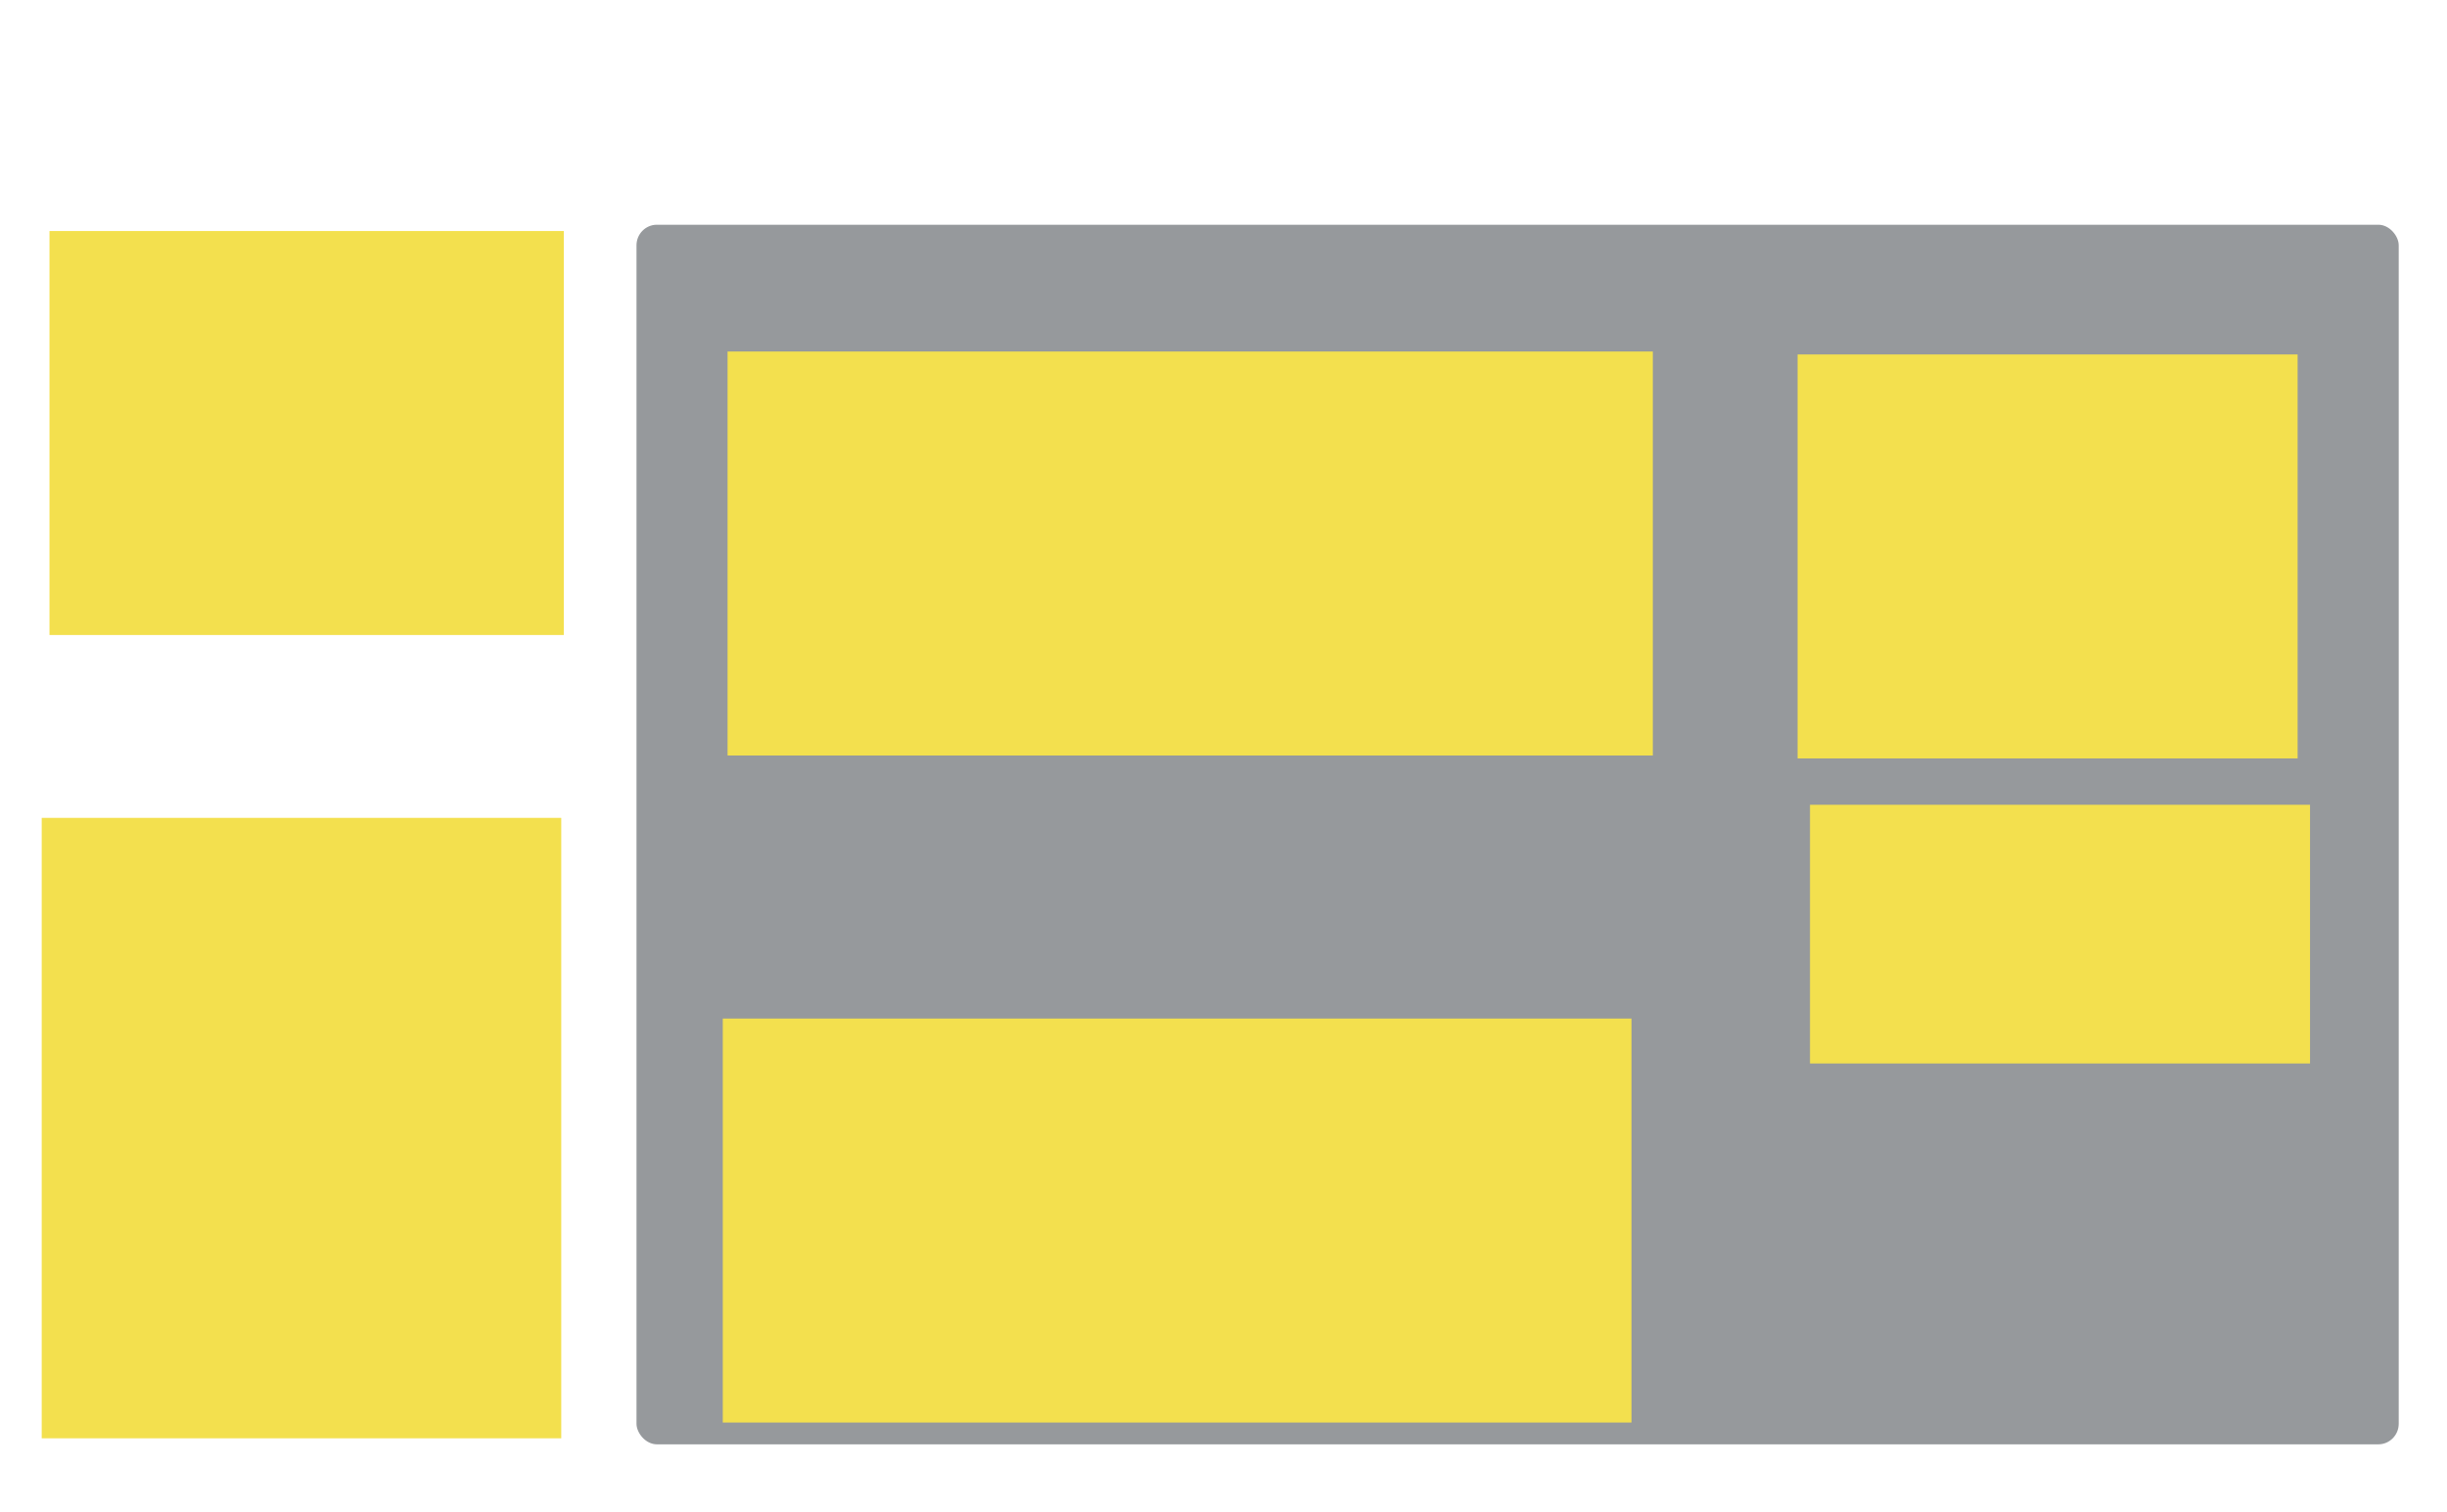 <?xml version="1.0" encoding="UTF-8" standalone="no"?>
<svg
   xmlns:dc="http://purl.org/dc/elements/1.1/"
   xmlns:cc="http://creativecommons.org/ns#"
   xmlns:rdf="http://www.w3.org/1999/02/22-rdf-syntax-ns#"
   xmlns:svg="http://www.w3.org/2000/svg"
   xmlns="http://www.w3.org/2000/svg"
   xmlns:sodipodi="http://sodipodi.sourceforge.net/DTD/sodipodi-0.dtd"
   xmlns:inkscape="http://www.inkscape.org/namespaces/inkscape"
   width="1920"
   height="1186.625"
   viewBox="0 0 508 313.961"
   version="1.1"
   id="svg1365"
   inkscape:version="1.0.2 (e86c870879, 2021-01-15)"
   sodipodi:docname="layout.svg">
  <defs
     id="defs1359" />
  <sodipodi:namedview
     id="base"
     pagecolor="#ffffff"
     bordercolor="#666666"
     borderopacity="1.0"
     inkscape:pageopacity="0.0"
     inkscape:pageshadow="2"
     inkscape:zoom="0.35"
     inkscape:cx="830.88287"
     inkscape:cy="902.16913"
     inkscape:document-units="mm"
     inkscape:current-layer="layer3"
     inkscape:document-rotation="0"
     showgrid="false"
     units="px"
     inkscape:showpageshadow="false"
     inkscape:window-width="1920"
     inkscape:window-height="1017"
     inkscape:window-x="0"
     inkscape:window-y="27"
     inkscape:window-maximized="1"
     showguides="false" />
  <g
     inkscape:label="Background"
     inkscape:groupmode="layer"
     id="layer1" />
  <g
     inkscape:groupmode="layer"
     id="layer2"
     inkscape:label="Layout">
    <g
       id="g1997"
       transform="translate(1.191,2.785)">
      <rect
         style="fill:#96999c;fill-opacity:1;stroke:none;stroke-width:2.397;stroke-linecap:round;stroke-linejoin:round;stroke-opacity:1;paint-order:stroke fill markers"
         id="rect1433-8-1"
         width="365.84"
         height="253.231"
         x="130.946"
         y="43.877"
         ry="4.279"
         rx="4.233" />
      <rect
         style="fill:#f3e04e;fill-opacity:1;stroke:none;stroke-width:2.236;stroke-linecap:round;stroke-linejoin:round;paint-order:stroke fill markers"
         id="rect1367"
         width="106.783"
         height="83.881"
         x="9.081"
         y="45.183" />
      <rect
         style="fill:#f3e04e;fill-opacity:1;stroke:none;stroke-width:2.971;stroke-linecap:round;stroke-linejoin:round;paint-order:stroke fill markers"
         id="rect1367-1"
         width="188.649"
         height="83.881"
         x="148.859"
         y="208.702" />
      <rect
         style="fill:#f3e04e;fill-opacity:1;stroke:none;stroke-width:2.998;stroke-linecap:round;stroke-linejoin:round;paint-order:stroke fill markers"
         id="rect1367-1-0"
         width="192.084"
         height="83.881"
         x="149.853"
         y="70.202" />
      <rect
         style="fill:#f3e04e;fill-opacity:1;stroke:none;stroke-width:2.204;stroke-linecap:round;stroke-linejoin:round;paint-order:stroke fill markers"
         id="rect1367-1-0-6"
         width="103.806"
         height="83.881"
         x="371.991"
         y="70.81" />
      <rect
         style="fill:#f3e04e;fill-opacity:1;stroke:none;stroke-width:1.764;stroke-linecap:round;stroke-linejoin:round;paint-order:stroke fill markers"
         id="rect1367-1-0-6-1"
         width="103.806"
         height="53.717"
         x="374.566"
         y="164.313" />
      <rect
         style="fill:#f3e04e;fill-opacity:1;stroke:none;stroke-width:2.784;stroke-linecap:round;stroke-linejoin:round;paint-order:stroke fill markers"
         id="rect1367-1-09"
         width="107.856"
         height="128.823"
         x="7.468"
         y="167.033" />
    </g>
  </g>
  <g
     inkscape:groupmode="layer"
     id="layer3"
     inkscape:label="content" />
</svg>
